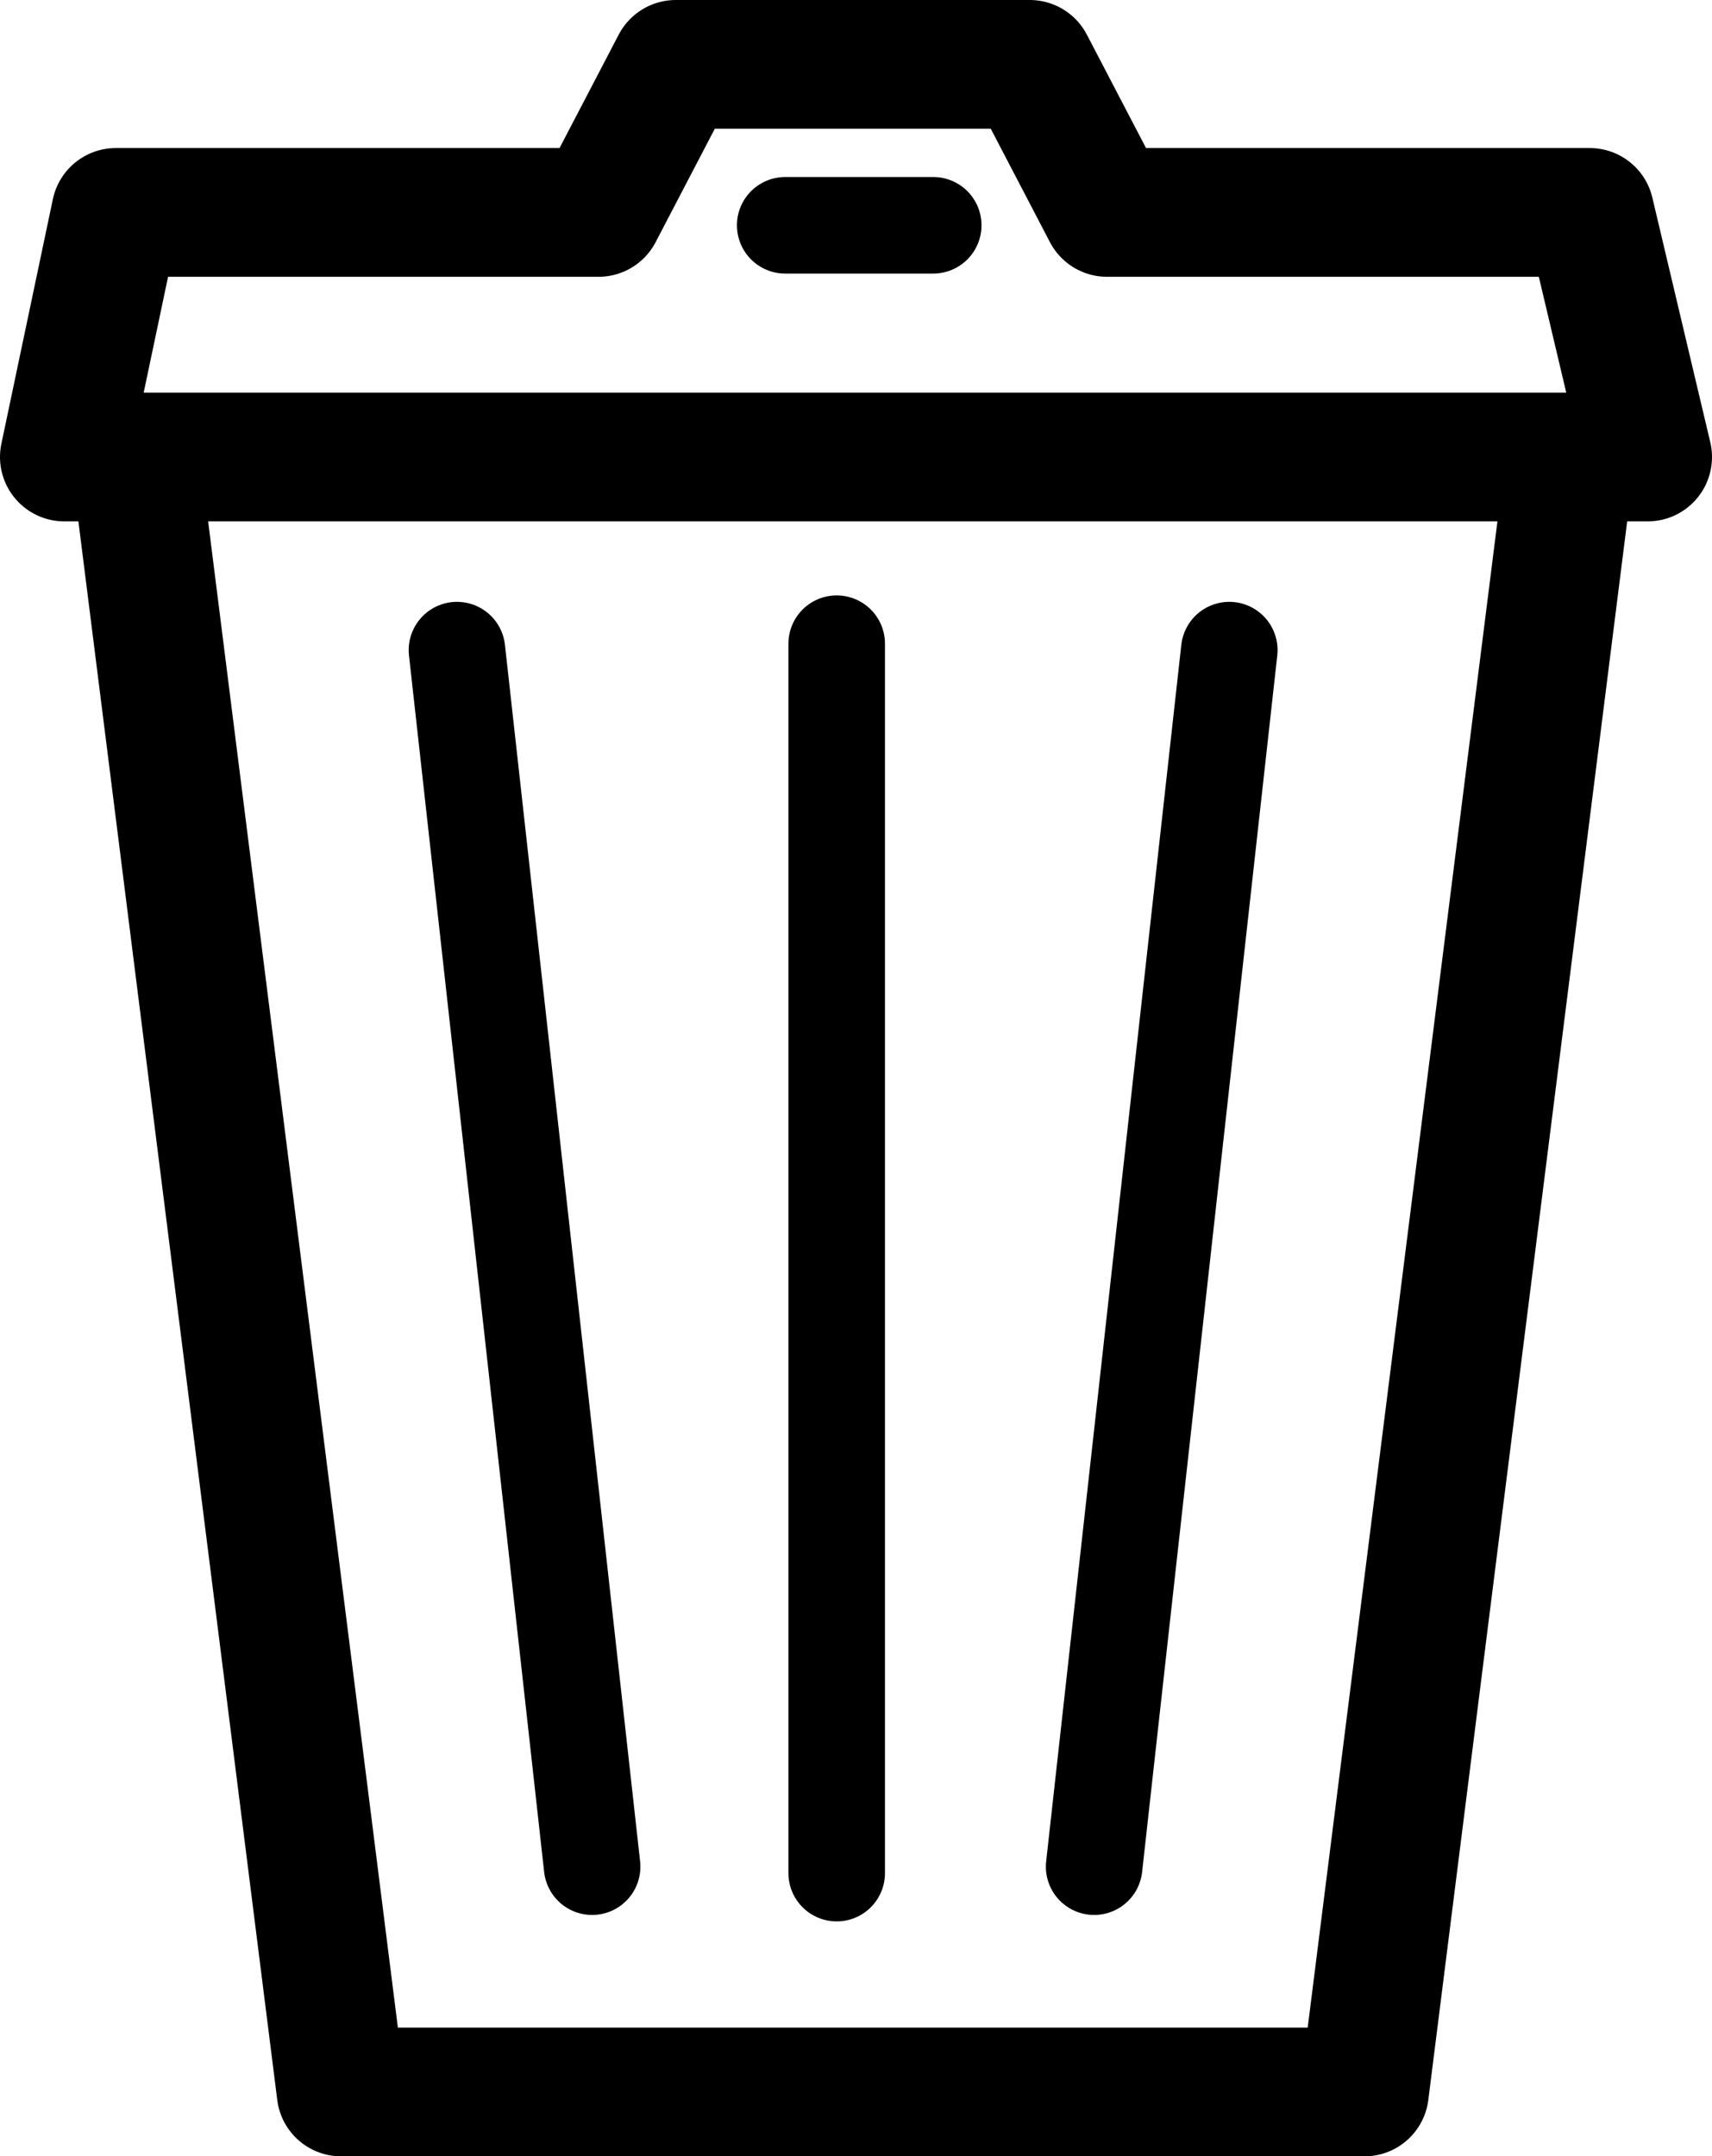 <?xml version="1.0" encoding="UTF-8" standalone="no"?>
<svg xmlns:xlink="http://www.w3.org/1999/xlink" height="16.75px" width="13.3px" xmlns="http://www.w3.org/2000/svg">
  <g transform="matrix(1.0, 0.0, 0.0, 1.0, -497.05, -10.75)">
    <path d="M507.65 27.0 L499.7 27.0 498.1 14.3 497.55 14.3 497.95 12.4 501.7 12.4 502.3 11.25 505.05 11.25 505.65 12.4 509.4 12.4 509.85 14.3 509.25 14.3 507.65 27.0 M498.1 14.3 L509.25 14.3" fill="none" stroke="#000000" stroke-linecap="round" stroke-linejoin="round" stroke-width="1.0"/>
    <path d="M504.3 12.5 L503.15 12.5 M503.55 15.75 L503.55 25.3 M500.6 15.8 L501.65 25.25 M506.6 15.8 L505.55 25.25" fill="none" stroke="#000000" stroke-linecap="round" stroke-linejoin="round" stroke-width="0.75"/>
  </g>
</svg>
